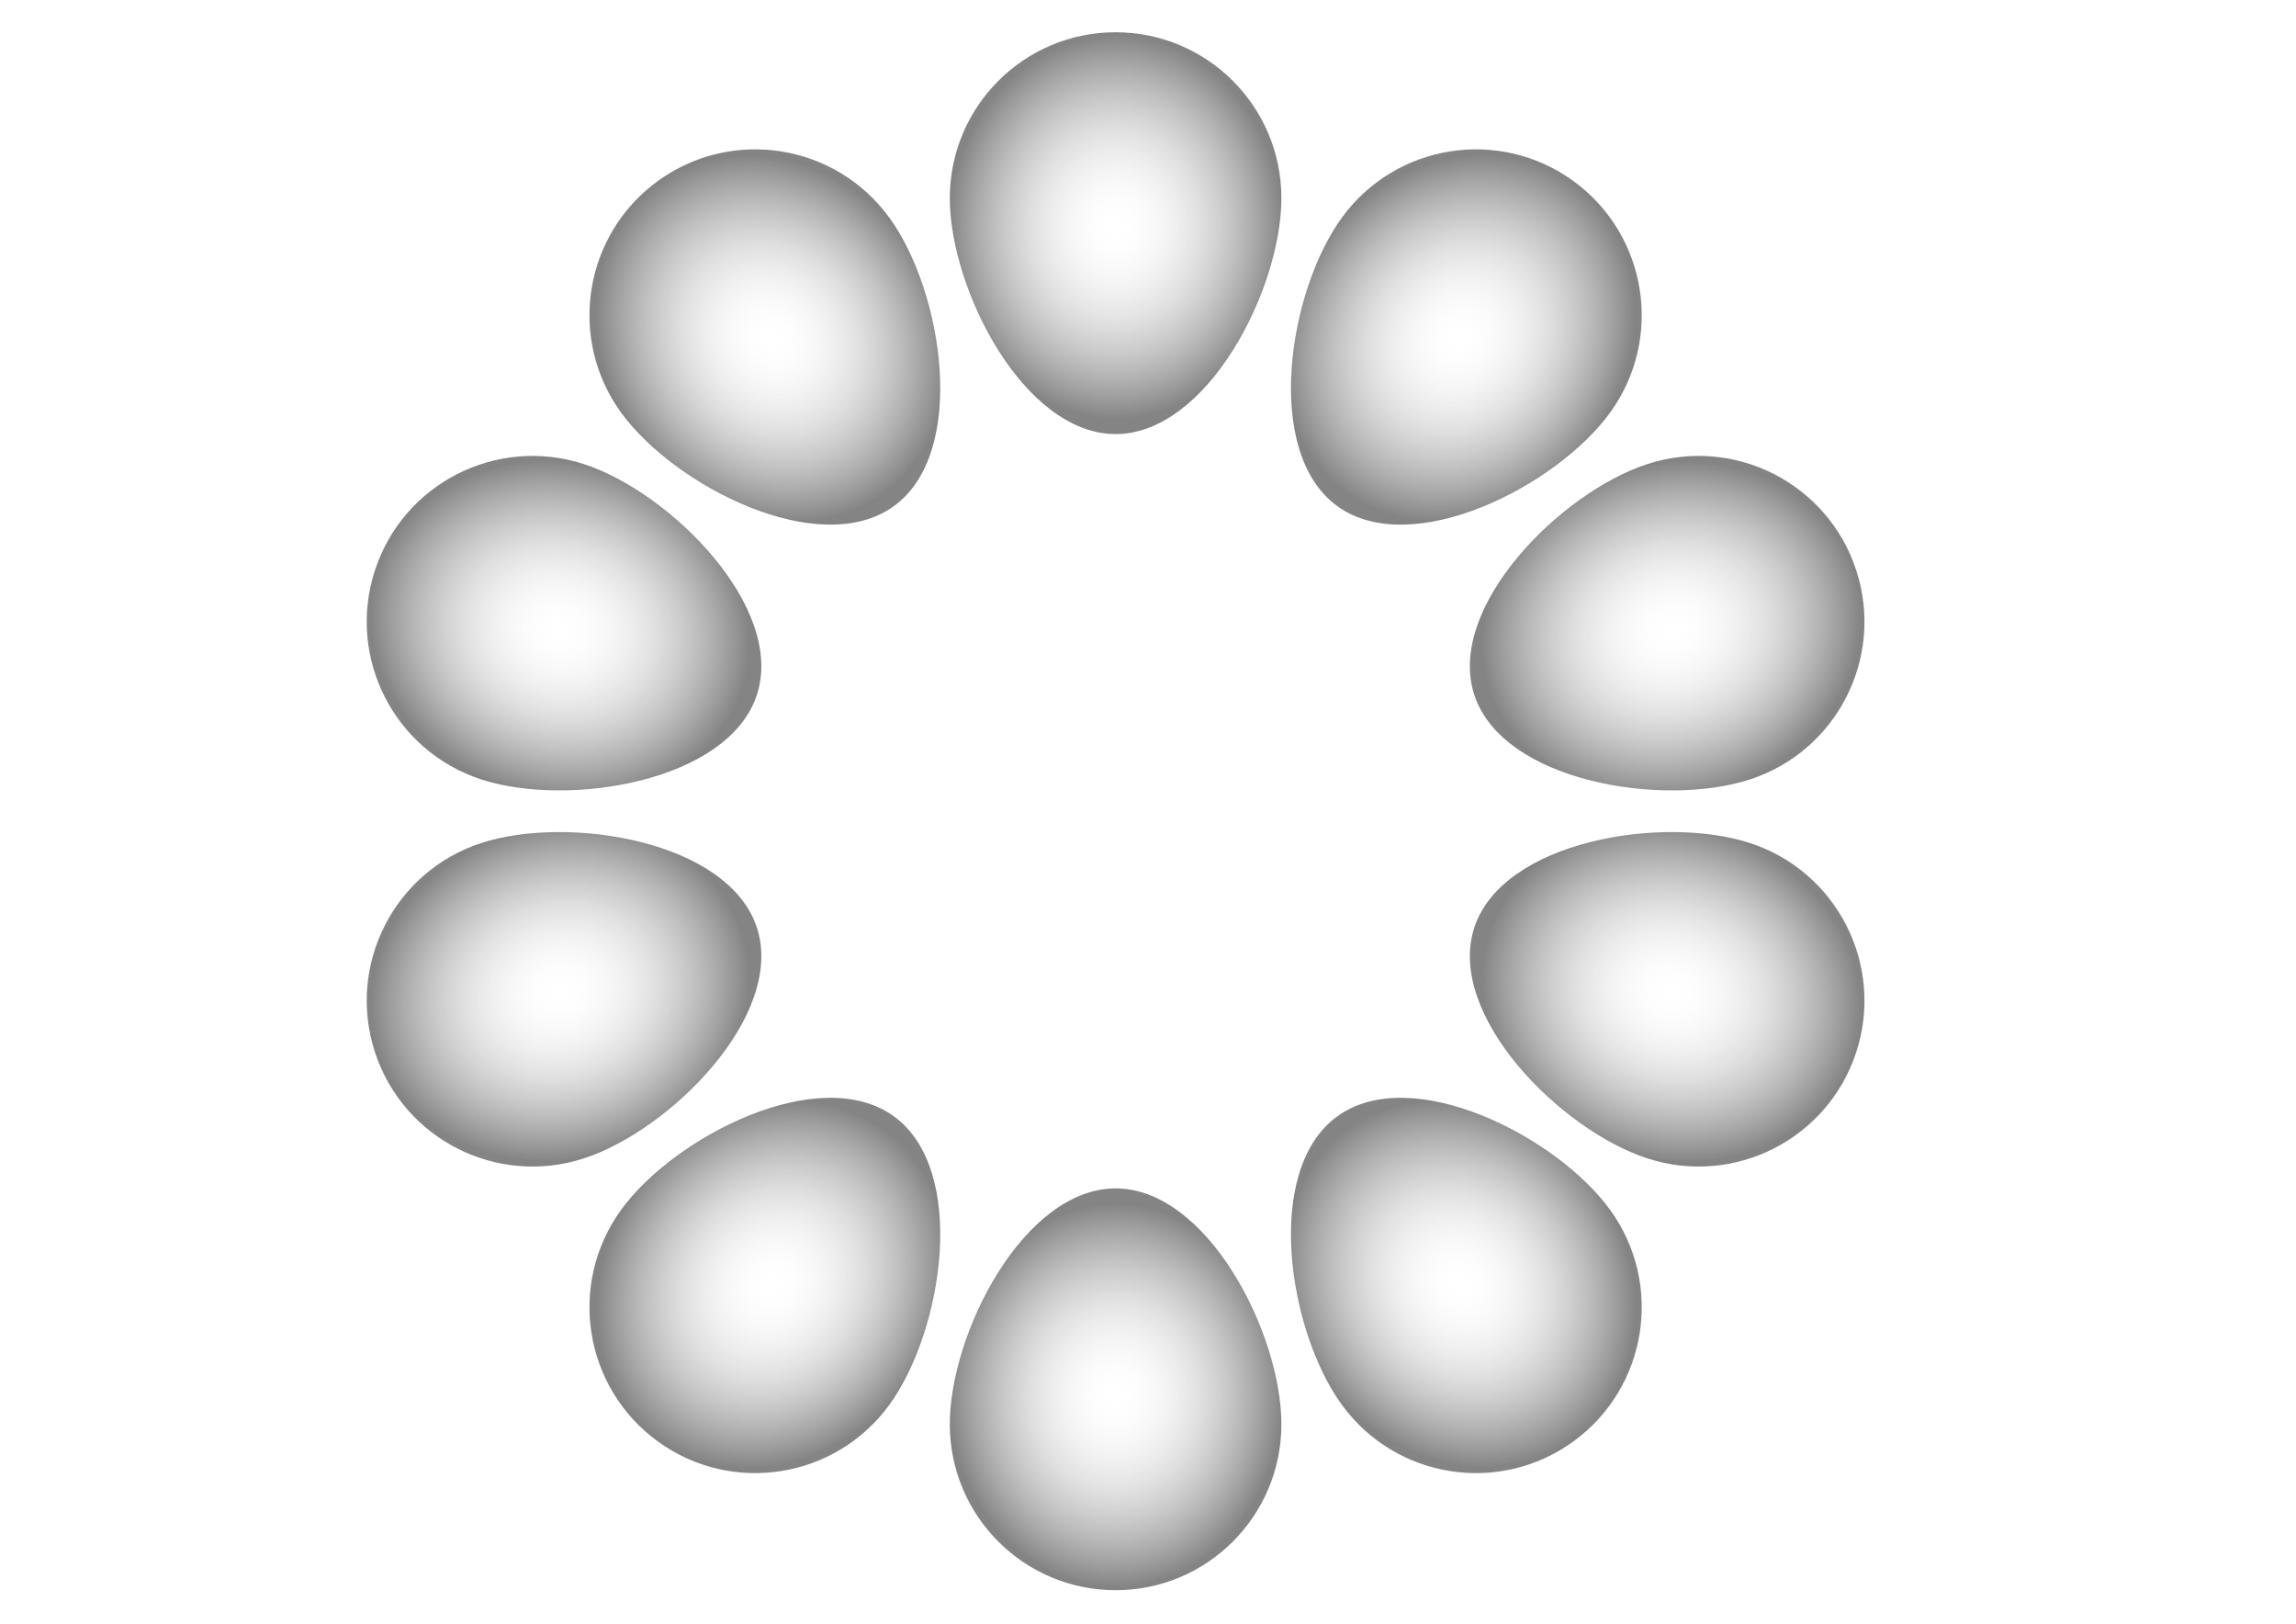 <?xml version="1.0" encoding="UTF-8" standalone="no"?>
<!-- Created with Inkscape (http://www.inkscape.org/) -->

<svg
   xmlns:dc="http://purl.org/dc/elements/1.1/"
   xmlns:cc="http://creativecommons.org/ns#"
   xmlns:rdf="http://www.w3.org/1999/02/22-rdf-syntax-ns#"
   xmlns:svg="http://www.w3.org/2000/svg"
   xmlns="http://www.w3.org/2000/svg"
   xmlns:xlink="http://www.w3.org/1999/xlink"
   xmlns:sodipodi="http://sodipodi.sourceforge.net/DTD/sodipodi-0.dtd"
   xmlns:inkscape="http://www.inkscape.org/namespaces/inkscape"
   width="297mm"
   height="210mm"
   viewBox="0 0 1052.362 744.094"
   id="svg2"
   version="1.1"
   inkscape:version="0.91 r13725"
   sodipodi:docname="flower.svg">
  <defs
     id="defs4">
    <inkscape:path-effect
       effect="spiro"
       id="path-effect4819"
       is_visible="true" />
    <inkscape:path-effect
       effect="spiro"
       id="path-effect4815"
       is_visible="true" />
    <linearGradient
       inkscape:collect="always"
       id="linearGradient4698">
      <stop
         style="stop-color:#ffffff;stop-opacity:0"
         offset="0"
         id="stop4700" />
      <stop
         style="stop-color:#000000;stop-opacity:0.483"
         offset="1"
         id="stop4702" />
    </linearGradient>
    <radialGradient
       inkscape:collect="always"
       xlink:href="#linearGradient4698"
       id="radialGradient4944"
       gradientUnits="userSpaceOnUse"
       gradientTransform="matrix(1.275,0,0,1.464,-33.449,-672.419)"
       cx="427.295"
       cy="530.401"
       fx="427.295"
       fy="530.401"
       r="60.099" />
    <radialGradient
       inkscape:collect="always"
       xlink:href="#linearGradient4698"
       id="radialGradient9268"
       gradientUnits="userSpaceOnUse"
       gradientTransform="matrix(1.031,-0.749,0.86,1.184,-543.16,-152.786)"
       cx="427.295"
       cy="530.401"
       fx="427.295"
       fy="530.401"
       r="60.099" />
    <radialGradient
       inkscape:collect="always"
       xlink:href="#linearGradient4698"
       id="radialGradient9272"
       gradientUnits="userSpaceOnUse"
       gradientTransform="matrix(0.394,-1.213,1.392,0.452,-650.092,567.207)"
       cx="427.295"
       cy="530.401"
       fx="427.295"
       fy="530.401"
       r="60.099" />
    <radialGradient
       inkscape:collect="always"
       xlink:href="#linearGradient4698"
       id="radialGradient9276"
       gradientUnits="userSpaceOnUse"
       gradientTransform="matrix(-0.394,-1.213,1.392,-0.452,-313.401,1212.546)"
       cx="427.295"
       cy="530.401"
       fx="427.295"
       fy="530.401"
       r="60.099" />
    <radialGradient
       inkscape:collect="always"
       xlink:href="#linearGradient4698"
       id="radialGradient9280"
       gradientUnits="userSpaceOnUse"
       gradientTransform="matrix(-1.031,-0.749,0.86,-1.184,338.309,1536.735)"
       cx="427.295"
       cy="530.401"
       fx="427.295"
       fy="530.401"
       r="60.099" />
    <radialGradient
       inkscape:collect="always"
       xlink:href="#linearGradient4698"
       id="radialGradient9284"
       gradientUnits="userSpaceOnUse"
       gradientTransform="matrix(-1.275,0,4.0901793e-8,-1.464,1056.107,1415.943)"
       cx="427.295"
       cy="530.401"
       fx="427.295"
       fy="530.401"
       r="60.099" />
    <radialGradient
       inkscape:collect="always"
       xlink:href="#linearGradient4698"
       id="radialGradient9288"
       gradientUnits="userSpaceOnUse"
       gradientTransform="matrix(-1.031,0.749,-0.86,-1.184,1565.818,896.31)"
       cx="427.295"
       cy="530.401"
       fx="427.295"
       fy="530.401"
       r="60.099" />
    <radialGradient
       inkscape:collect="always"
       xlink:href="#linearGradient4698"
       id="radialGradient9292"
       gradientUnits="userSpaceOnUse"
       gradientTransform="matrix(-0.394,1.213,-1.392,-0.452,1672.75,176.318)"
       cx="427.295"
       cy="530.401"
       fx="427.295"
       fy="530.401"
       r="60.099" />
    <radialGradient
       inkscape:collect="always"
       xlink:href="#linearGradient4698"
       id="radialGradient9296"
       gradientUnits="userSpaceOnUse"
       gradientTransform="matrix(0.394,1.213,-1.392,0.452,1336.059,-469.022)"
       cx="427.295"
       cy="530.401"
       fx="427.295"
       fy="530.401"
       r="60.099" />
    <radialGradient
       inkscape:collect="always"
       xlink:href="#linearGradient4698"
       id="radialGradient9300"
       gradientUnits="userSpaceOnUse"
       gradientTransform="matrix(1.031,0.749,-0.86,1.184,684.349,-793.211)"
       cx="427.295"
       cy="530.401"
       fx="427.295"
       fy="530.401"
       r="60.099" />
  </defs>
  <sodipodi:namedview
     id="base"
     pagecolor="#ffffe3"
     bordercolor="#666666"
     borderopacity="1.0"
     inkscape:pageopacity="0"
     inkscape:pageshadow="2"
     inkscape:zoom="0.49497475"
     inkscape:cx="493.08488"
     inkscape:cy="353.24519"
     inkscape:document-units="px"
     inkscape:current-layer="layer8"
     showgrid="false"
     inkscape:window-width="1280"
     inkscape:window-height="657"
     inkscape:window-x="-8"
     inkscape:window-y="-8"
     inkscape:window-maximized="1"
     showguides="false" />
  <g
     inkscape:groupmode="layer"
     id="layer2"
     inkscape:label="flats"
     style="display:inline">
    <path
       style="color:#000000;display:inline;overflow:visible;visibility:visible;fill:url(#radialGradient4944);fill-opacity:1;stroke:none;stroke-width:1;stroke-linecap:butt;stroke-linejoin:miter;stroke-miterlimit:4;stroke-dasharray:none;stroke-dashoffset:0;stroke-opacity:1;marker:none;enable-background:accumulate"
       d="m 587.315,90.767 c 0,41.966 -34.02,108.153 -75.986,108.153 -41.966,0 -75.986,-66.188 -75.986,-108.153 0,-41.966 34.02,-75.986 75.986,-75.986 20.983,0 39.979,8.505 53.73,22.256 13.751,13.751 22.256,32.747 22.256,53.73 z"
       id="circle4900"
       inkscape:connector-curvature="0"
       sodipodi:nodetypes="sssscs"
       inkscape:transform-center-y="-264.91161" />
    <path
       inkscape:transform-center-y="-217.32695"
       sodipodi:nodetypes="sssscs"
       inkscape:connector-curvature="0"
       id="path9266"
       d="m 407.638,99.769 c 24.667,33.951 36.048,107.494 2.097,132.161 -33.951,24.667 -100.378,-8.884 -125.045,-42.835 -24.667,-33.951 -17.141,-81.47 16.81,-106.137 16.975,-12.333 37.343,-16.619 56.55,-13.576 19.207,3.042 37.253,13.411 49.587,30.387 z"
       style="color:#000000;display:inline;overflow:visible;visibility:visible;fill:url(#radialGradient9268);fill-opacity:1;stroke:none;stroke-width:1;stroke-linecap:butt;stroke-linejoin:miter;stroke-miterlimit:4;stroke-dasharray:none;stroke-dashoffset:0;stroke-opacity:1;marker:none;enable-background:accumulate"
       inkscape:transform-center-x="160.76616" />
    <path
       inkscape:transform-center-x="252.80965"
       style="color:#000000;display:inline;overflow:visible;visibility:visible;fill:url(#radialGradient9272);fill-opacity:1;stroke:none;stroke-width:1;stroke-linecap:butt;stroke-linejoin:miter;stroke-miterlimit:4;stroke-dasharray:none;stroke-dashoffset:0;stroke-opacity:1;marker:none;enable-background:accumulate"
       d="m 267.567,212.663 c 39.912,12.968 92.347,65.776 79.379,105.688 -12.968,39.912 -86.429,51.813 -126.341,38.845 -39.912,-12.968 -61.754,-55.836 -48.786,-95.747 6.484,-19.956 20.443,-35.394 37.77,-44.223 17.327,-8.828 38.022,-11.047 57.978,-4.563 z"
       id="path9270"
       inkscape:connector-curvature="0"
       sodipodi:nodetypes="sssscs"
       inkscape:transform-center-y="-86.193529" />
    <path
       inkscape:transform-center-y="86.193534"
       sodipodi:nodetypes="sssscs"
       inkscape:connector-curvature="0"
       id="path9274"
       d="m 220.606,386.328 c 39.912,-12.968 113.373,-1.066 126.341,38.845 12.968,39.912 -39.467,92.72 -79.379,105.688 -39.912,12.968 -82.779,-8.874 -95.747,-48.786 -6.484,-19.956 -4.266,-40.651 4.563,-57.978 8.828,-17.327 24.267,-31.286 44.223,-37.77 z"
       style="color:#000000;display:inline;overflow:visible;visibility:visible;fill:url(#radialGradient9276);fill-opacity:1;stroke:none;stroke-width:1;stroke-linecap:butt;stroke-linejoin:miter;stroke-miterlimit:4;stroke-dasharray:none;stroke-dashoffset:0;stroke-opacity:1;marker:none;enable-background:accumulate"
       inkscape:transform-center-x="252.80964" />
    <path
       inkscape:transform-center-x="160.76616"
       style="color:#000000;display:inline;overflow:visible;visibility:visible;fill:url(#radialGradient9280);fill-opacity:1;stroke:none;stroke-width:1;stroke-linecap:butt;stroke-linejoin:miter;stroke-miterlimit:4;stroke-dasharray:none;stroke-dashoffset:0;stroke-opacity:1;marker:none;enable-background:accumulate"
       d="m 284.69,554.429 c 24.667,-33.951 91.094,-67.502 125.045,-42.835 33.951,24.667 22.569,98.21 -2.097,132.161 -24.667,33.951 -72.186,41.477 -106.137,16.81 -16.975,-12.333 -27.345,-30.38 -30.387,-49.587 -3.042,-19.207 1.243,-39.574 13.576,-56.55 z"
       id="path9278"
       inkscape:connector-curvature="0"
       sodipodi:nodetypes="sssscs"
       inkscape:transform-center-y="217.32695" />
    <path
       inkscape:transform-center-y="264.91161"
       sodipodi:nodetypes="sssscs"
       inkscape:connector-curvature="0"
       id="path9282"
       d="m 435.343,652.758 c 3e-5,-41.966 34.02,-108.153 75.986,-108.153 41.966,10e-6 75.986,66.188 75.986,108.153 0,41.966 -34.02,75.986 -75.986,75.986 -20.983,-1e-5 -39.979,-8.505 -53.73,-22.256 -13.751,-13.751 -22.256,-32.747 -22.256,-53.73 z"
       style="color:#000000;display:inline;overflow:visible;visibility:visible;fill:url(#radialGradient9284);fill-opacity:1;stroke:none;stroke-width:1;stroke-linecap:butt;stroke-linejoin:miter;stroke-miterlimit:4;stroke-dasharray:none;stroke-dashoffset:0;stroke-opacity:1;marker:none;enable-background:accumulate" />
    <path
       style="color:#000000;display:inline;overflow:visible;visibility:visible;fill:url(#radialGradient9288);fill-opacity:1;stroke:none;stroke-width:1;stroke-linecap:butt;stroke-linejoin:miter;stroke-miterlimit:4;stroke-dasharray:none;stroke-dashoffset:0;stroke-opacity:1;marker:none;enable-background:accumulate"
       d="m 615.02,643.755 c -24.667,-33.951 -36.048,-107.494 -2.097,-132.161 33.951,-24.667 100.378,8.884 125.045,42.835 24.667,33.951 17.141,81.47 -16.81,106.137 -16.975,12.333 -37.343,16.619 -56.55,13.576 -19.207,-3.042 -37.253,-13.411 -49.587,-30.387 z"
       id="path9286"
       inkscape:connector-curvature="0"
       sodipodi:nodetypes="sssscs"
       inkscape:transform-center-y="217.32694"
       inkscape:transform-center-x="-160.76616" />
    <path
       inkscape:transform-center-x="-252.80965"
       inkscape:transform-center-y="86.193523"
       sodipodi:nodetypes="sssscs"
       inkscape:connector-curvature="0"
       id="path9290"
       d="m 755.091,530.861 c -39.912,-12.968 -92.347,-65.776 -79.379,-105.688 12.968,-39.912 86.429,-51.813 126.341,-38.845 39.912,12.968 61.754,55.836 48.786,95.747 -6.484,19.956 -20.443,35.394 -37.77,44.223 -17.327,8.828 -38.022,11.047 -57.978,4.563 z"
       style="color:#000000;display:inline;overflow:visible;visibility:visible;fill:url(#radialGradient9292);fill-opacity:1;stroke:none;stroke-width:1;stroke-linecap:butt;stroke-linejoin:miter;stroke-miterlimit:4;stroke-dasharray:none;stroke-dashoffset:0;stroke-opacity:1;marker:none;enable-background:accumulate" />
    <path
       style="color:#000000;display:inline;overflow:visible;visibility:visible;fill:url(#radialGradient9296);fill-opacity:1;stroke:none;stroke-width:1;stroke-linecap:butt;stroke-linejoin:miter;stroke-miterlimit:4;stroke-dasharray:none;stroke-dashoffset:0;stroke-opacity:1;marker:none;enable-background:accumulate"
       d="m 802.052,357.196 c -39.912,12.968 -113.373,1.066 -126.341,-38.845 -12.968,-39.912 39.467,-92.72 79.379,-105.688 39.912,-12.968 82.779,8.874 95.747,48.786 6.484,19.956 4.266,40.651 -4.563,57.978 -8.828,17.327 -24.267,31.286 -44.223,37.77 z"
       id="path9294"
       inkscape:connector-curvature="0"
       sodipodi:nodetypes="sssscs"
       inkscape:transform-center-y="-86.19354"
       inkscape:transform-center-x="-252.80964" />
    <path
       inkscape:transform-center-x="-160.76614"
       inkscape:transform-center-y="-217.32696"
       sodipodi:nodetypes="sssscs"
       inkscape:connector-curvature="0"
       id="path9298"
       d="m 737.968,189.095 c -24.667,33.951 -91.094,67.502 -125.045,42.835 -33.951,-24.667 -22.569,-98.21 2.097,-132.161 24.667,-33.951 72.186,-41.477 106.137,-16.81 16.975,12.333 27.345,30.38 30.387,49.587 3.042,19.207 -1.243,39.574 -13.576,56.55 z"
       style="color:#000000;display:inline;overflow:visible;visibility:visible;fill:url(#radialGradient9300);fill-opacity:1;stroke:none;stroke-width:1;stroke-linecap:butt;stroke-linejoin:miter;stroke-miterlimit:4;stroke-dasharray:none;stroke-dashoffset:0;stroke-opacity:1;marker:none;enable-background:accumulate" />
  </g>
  <g
     inkscape:groupmode="layer"
     id="layer7"
     inkscape:label="separation 1"
     style="display:none">
    <path
       style="fill:none;fill-rule:evenodd;stroke:#000000;stroke-width:5;stroke-linecap:butt;stroke-linejoin:miter;stroke-miterlimit:4;stroke-dasharray:none;stroke-opacity:1"
       d="M 82.833,376.399 C 410.122,342.054 531.34,424.886 638.416,725.912"
       id="path9302"
       inkscape:connector-curvature="0"
       sodipodi:nodetypes="cc" />
  </g>
  <g
     inkscape:groupmode="layer"
     id="layer8"
     inkscape:label="separation 2"
     style="display:none">
    <path
       sodipodi:nodetypes="cc"
       inkscape:connector-curvature="0"
       id="path9308"
       d="M 622.254,32.947 C 535.381,267.302 525.279,354.176 389.919,731.973"
       style="display:inline;fill:none;fill-rule:evenodd;stroke:#000000;stroke-width:5;stroke-linecap:butt;stroke-linejoin:miter;stroke-miterlimit:4;stroke-dasharray:none;stroke-opacity:1" />
  </g>
  <g
     inkscape:groupmode="layer"
     id="layer9"
     inkscape:label="separation 3"
     style="display:none">
    <path
       sodipodi:nodetypes="cc"
       inkscape:connector-curvature="0"
       id="path9304"
       d="M 638.416,10.724 C 501.036,277.404 561.645,396.602 905.097,374.379"
       style="display:inline;fill:none;fill-rule:evenodd;stroke:#000000;stroke-width:5;stroke-linecap:butt;stroke-linejoin:miter;stroke-miterlimit:4;stroke-dasharray:none;stroke-opacity:1" />
  </g>
</svg>
